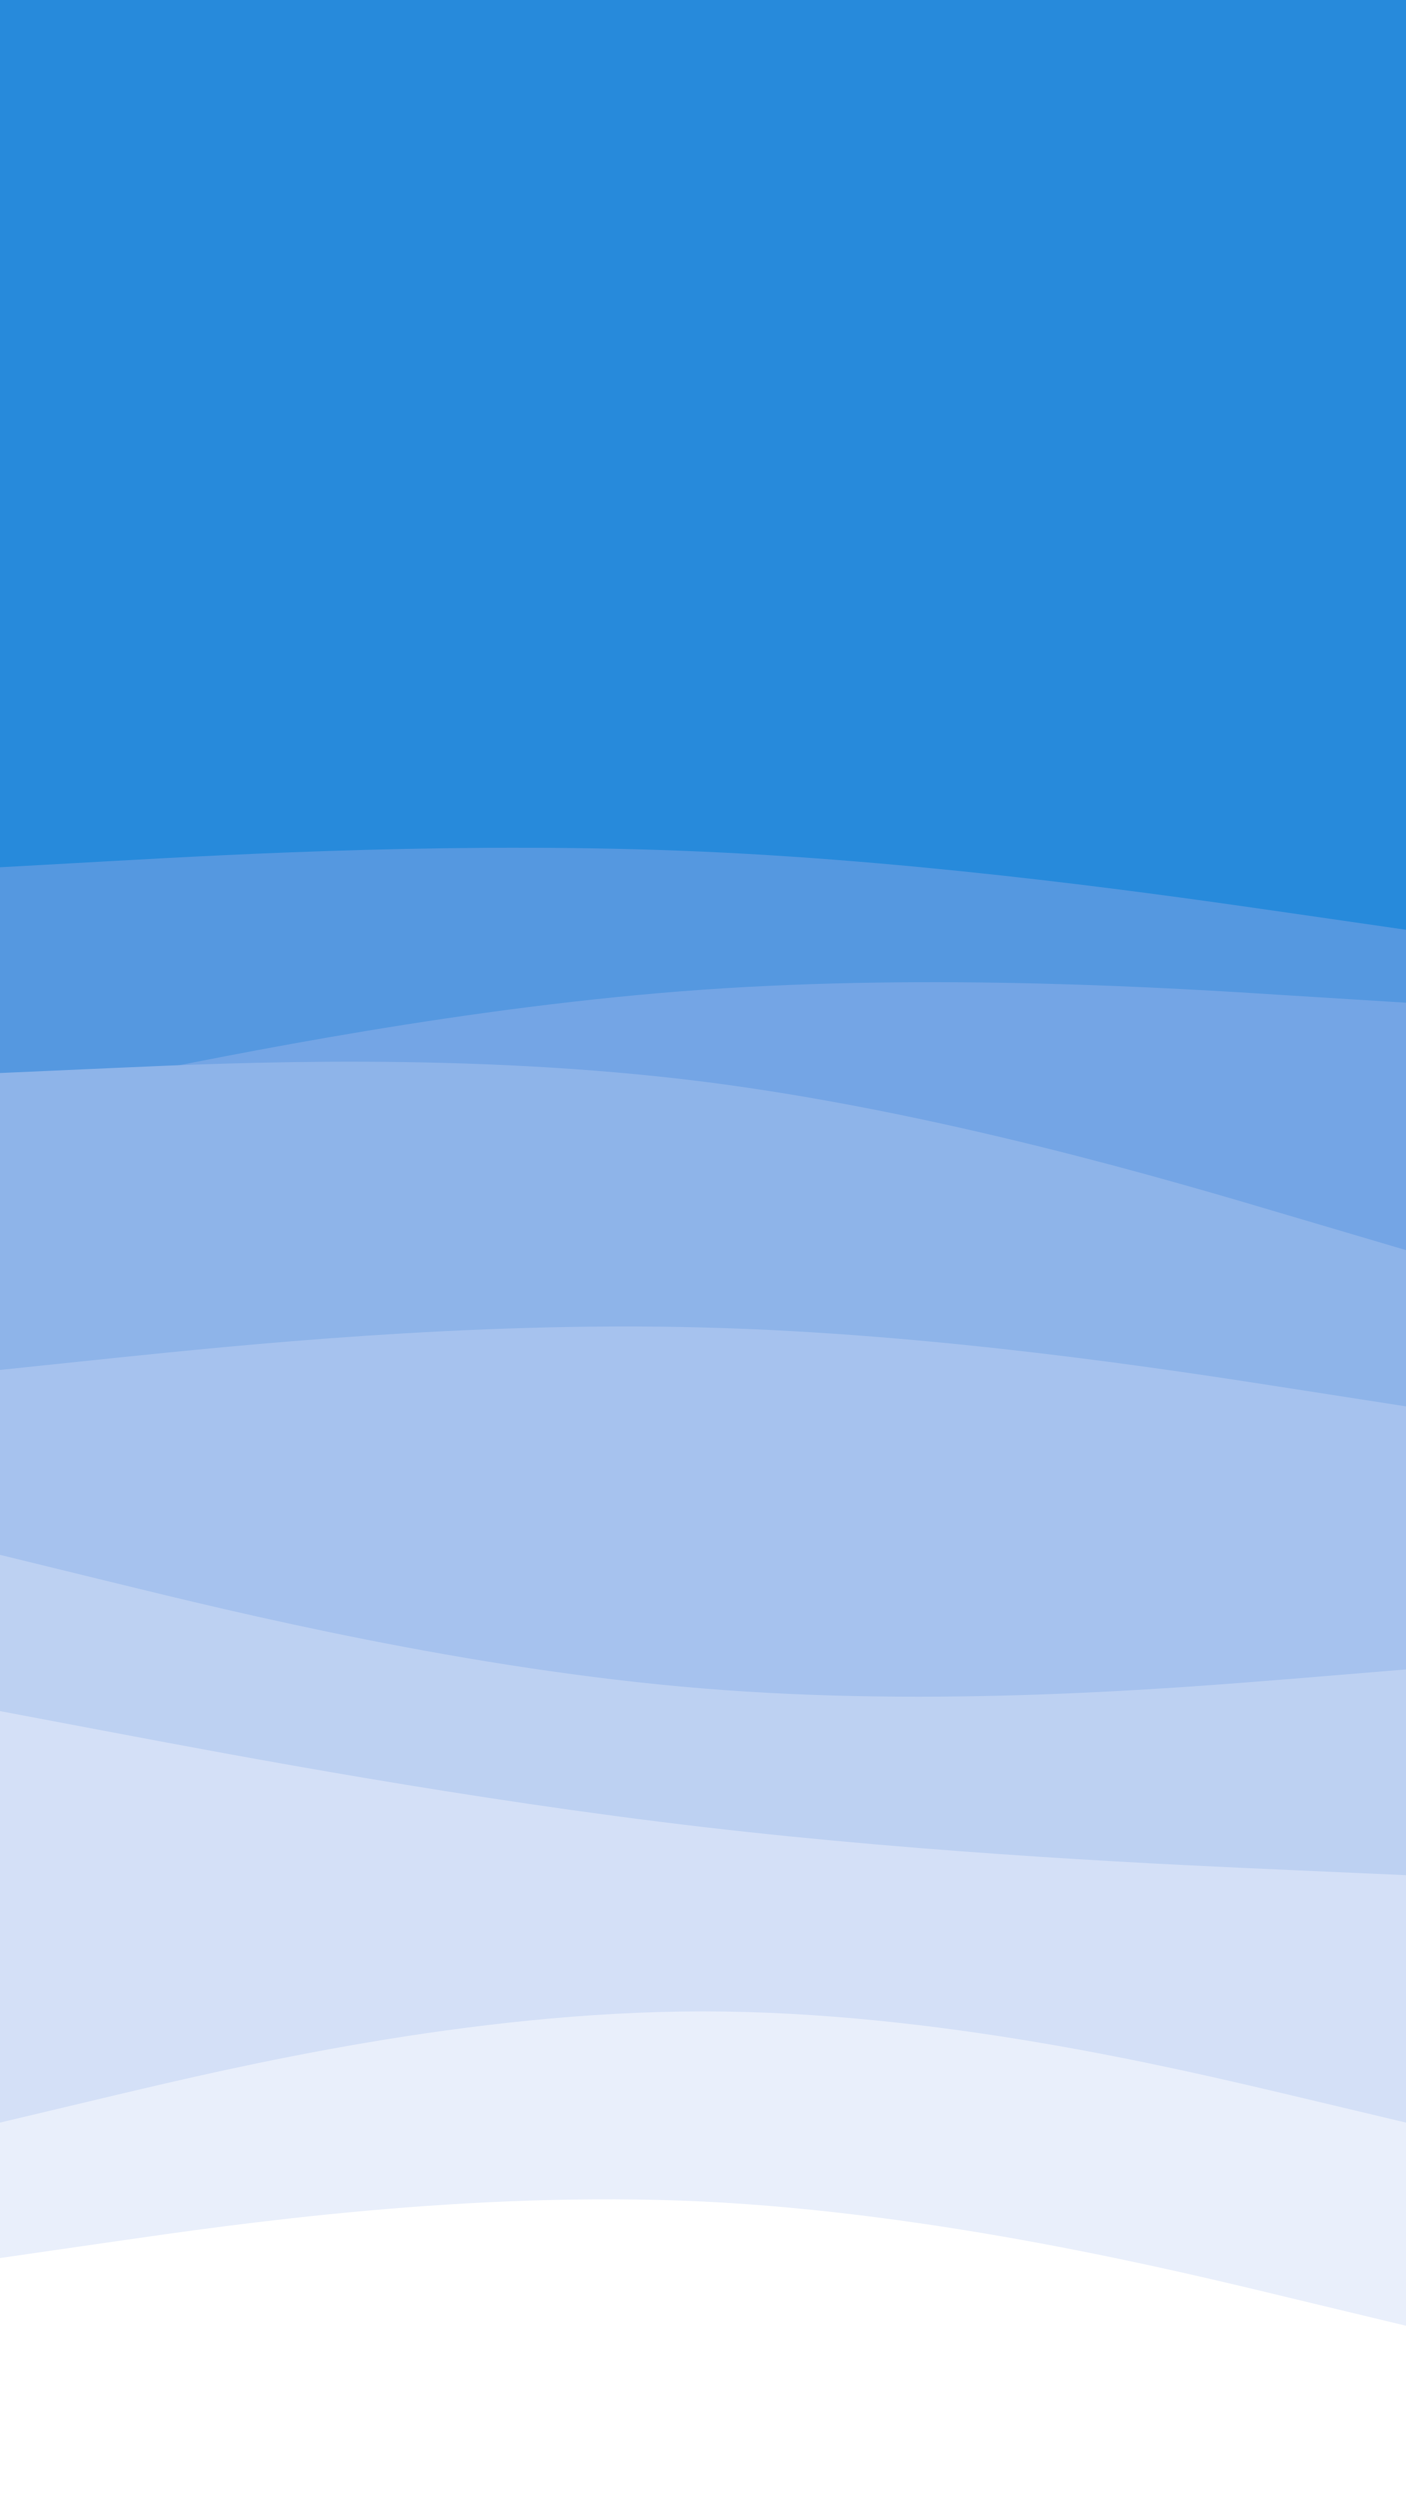 <svg id="visual" viewBox="0 0 540 960" width="540" height="960" xmlns="http://www.w3.org/2000/svg" xmlns:xlink="http://www.w3.org/1999/xlink" version="1.1"><rect x="0" y="0" width="540" height="960" fill="#278adb"></rect><path d="M0 213L45 206.8C90 200.7 180 188.3 270 176.8C360 165.3 450 154.7 495 149.3L540 144L540 961L495 961C450 961 360 961 270 961C180 961 90 961 45 961L0 961Z" fill="#278adb"></path><path d="M0 333L45 330.5C90 328 180 323 270 327C360 331 450 344 495 350.5L540 357L540 961L495 961C450 961 360 961 270 961C180 961 90 961 45 961L0 961Z" fill="#5598e0"></path><path d="M0 423L45 413.8C90 404.7 180 386.3 270 380C360 373.7 450 379.3 495 382.2L540 385L540 961L495 961C450 961 360 961 270 961C180 961 90 961 45 961L0 961Z" fill="#74a5e5"></path><path d="M0 412L45 410C90 408 180 404 270 415.3C360 426.7 450 453.3 495 466.7L540 480L540 961L495 961C450 961 360 961 270 961C180 961 90 961 45 961L0 961Z" fill="#8eb4e9"></path><path d="M0 526L45 521.3C90 516.7 180 507.3 270 509.7C360 512 450 526 495 533L540 540L540 961L495 961C450 961 360 961 270 961C180 961 90 961 45 961L0 961Z" fill="#a6c2ee"></path><path d="M0 597L45 608C90 619 180 641 270 648.3C360 655.7 450 648.3 495 644.7L540 641L540 961L495 961C450 961 360 961 270 961C180 961 90 961 45 961L0 961Z" fill="#bdd1f2"></path><path d="M0 657L45 665.5C90 674 180 691 270 701.5C360 712 450 716 495 718L540 720L540 961L495 961C450 961 360 961 270 961C180 961 90 961 45 961L0 961Z" fill="#d4e0f7"></path><path d="M0 815L45 804.3C90 793.7 180 772.3 270 772.3C360 772.3 450 793.7 495 804.3L540 815L540 961L495 961C450 961 360 961 270 961C180 961 90 961 45 961L0 961Z" fill="#e9effb"></path><path d="M0 867L45 860.5C90 854 180 841 270 845.3C360 849.7 450 871.3 495 882.2L540 893L540 961L495 961C450 961 360 961 270 961C180 961 90 961 45 961L0 961Z" fill="#ffffff"></path></svg>